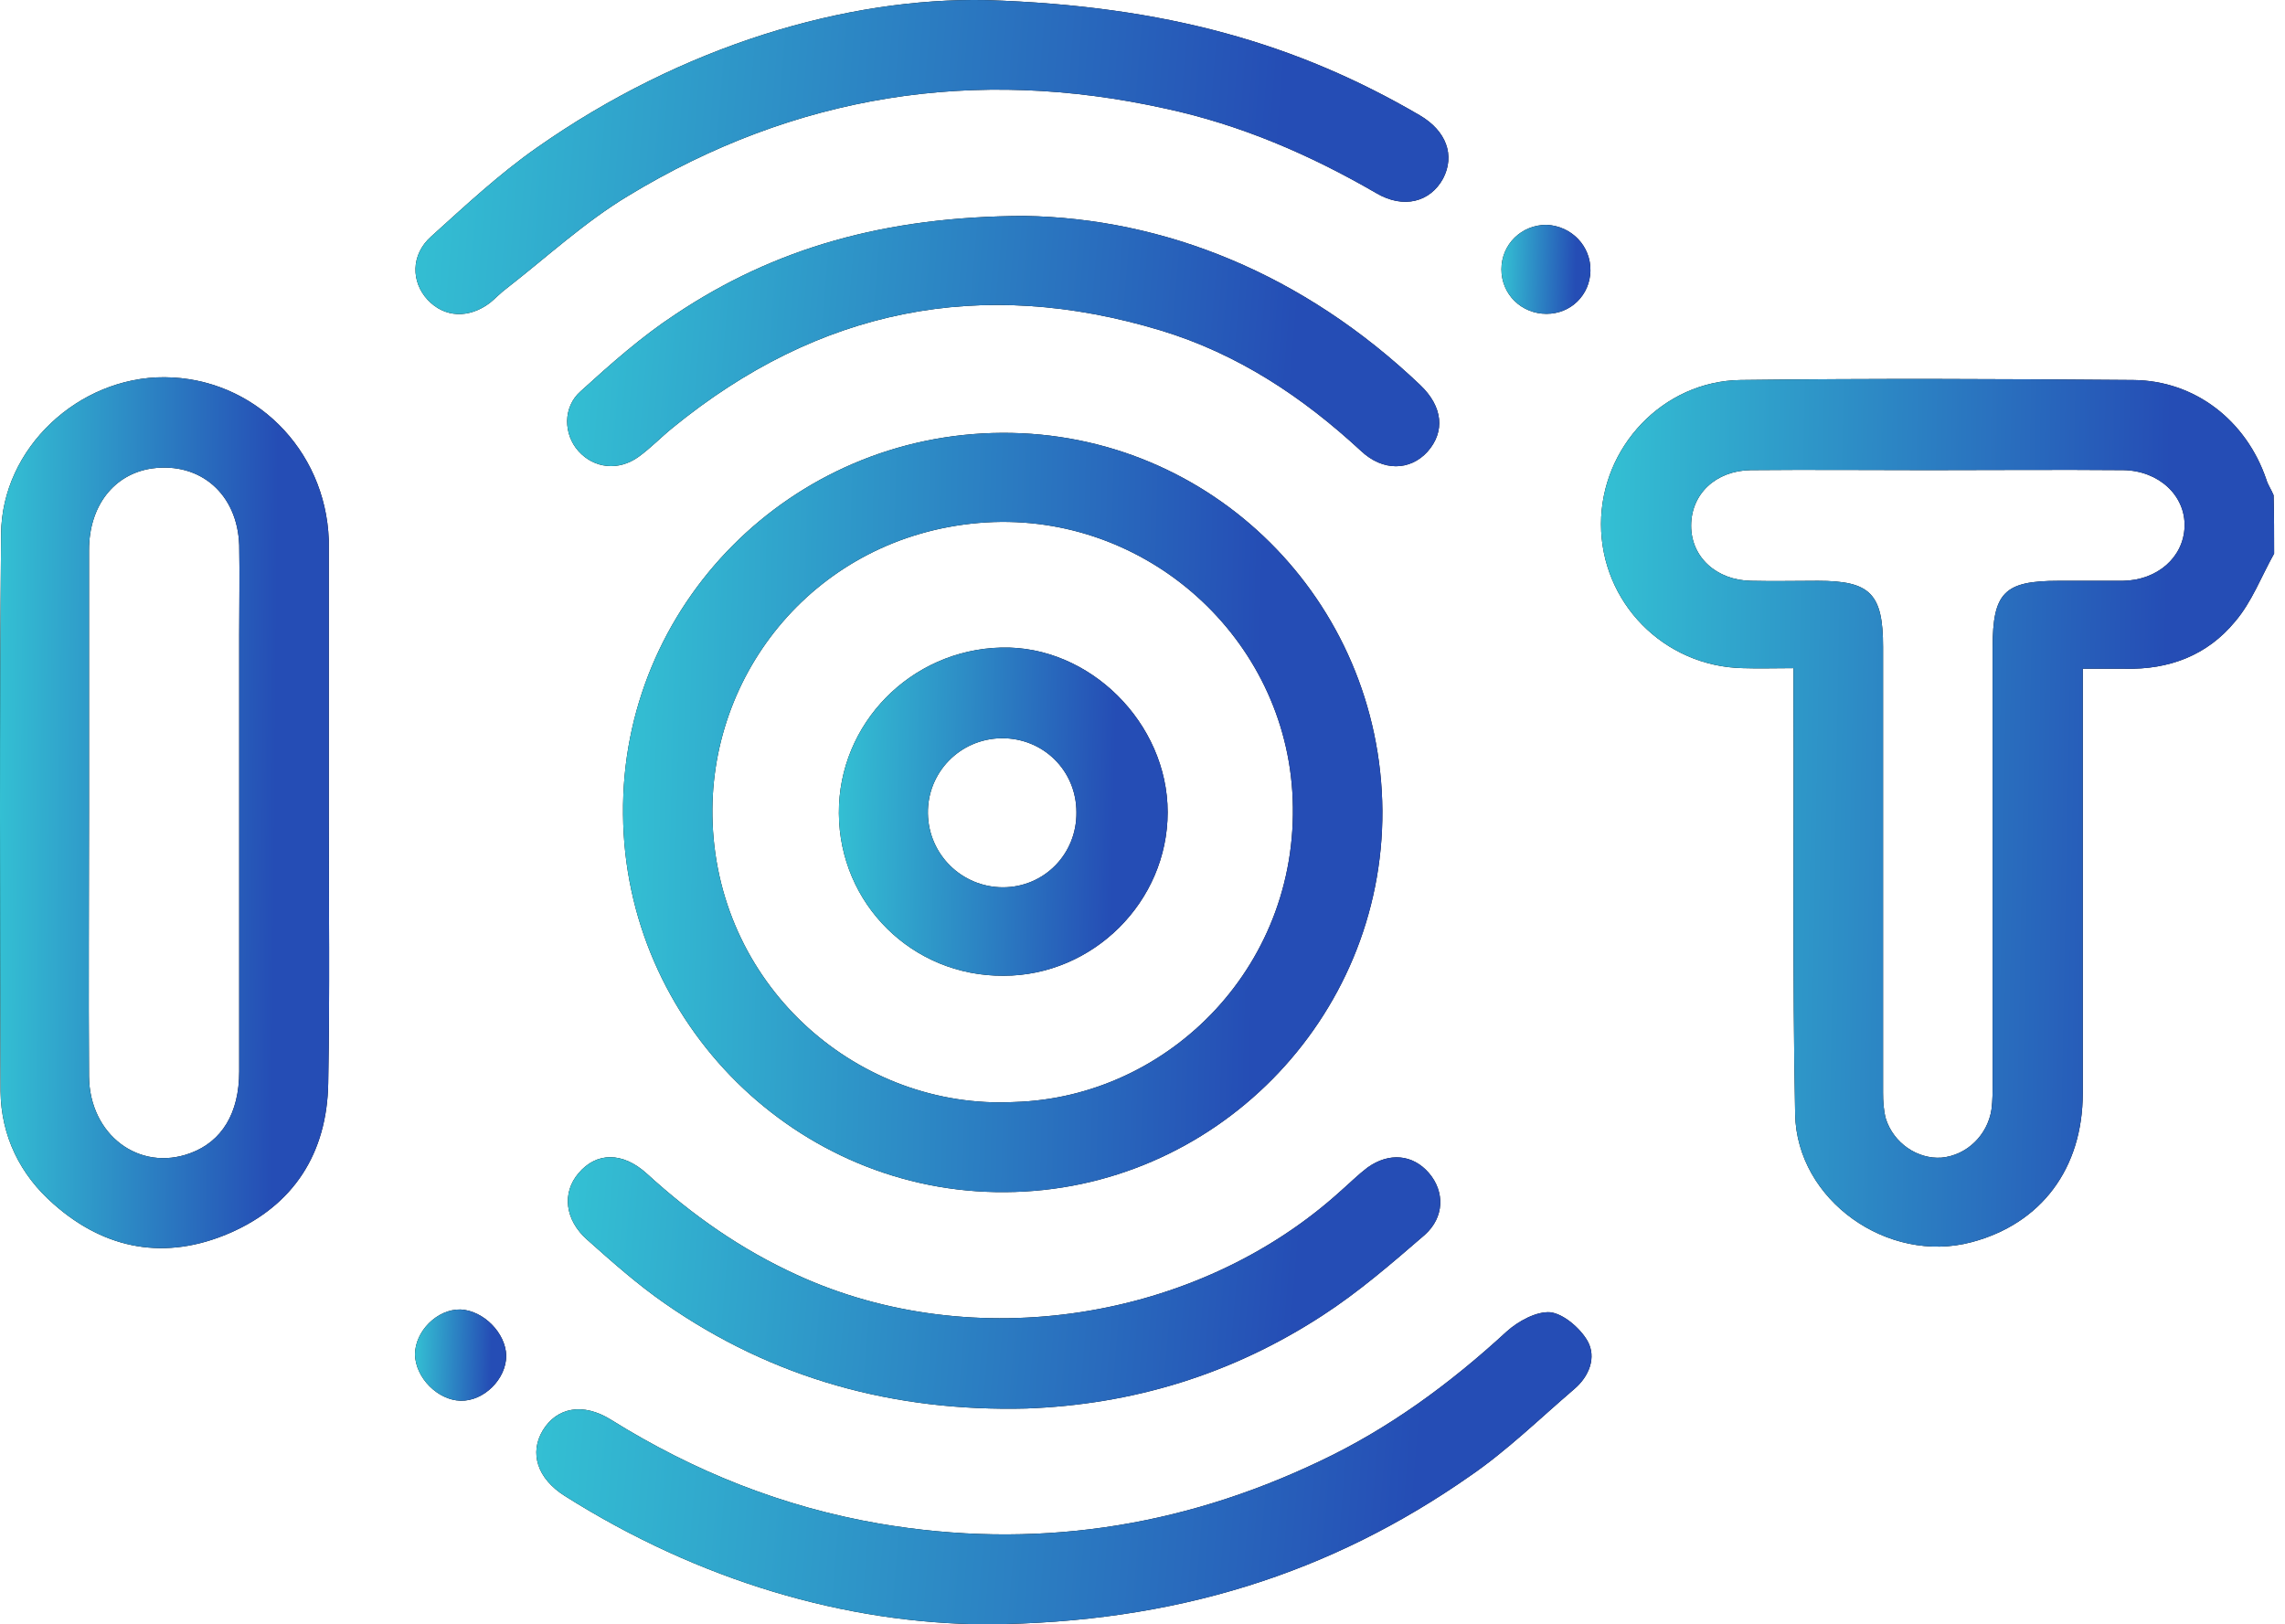 <svg width="128" height="91" viewBox="0 0 128 91" fill="none" xmlns="http://www.w3.org/2000/svg">
<path d="M127.391 31.013C126.674 32.291 126.144 33.724 125.209 34.815C123.651 36.715 121.501 37.526 119.039 37.463C118.291 37.463 117.575 37.463 116.671 37.463C116.671 38.024 116.671 38.523 116.671 38.99C116.671 46.407 116.671 53.824 116.671 61.24C116.671 65.478 114.334 68.563 110.439 69.592C105.764 70.838 100.654 67.254 100.56 62.424C100.404 54.634 100.498 46.843 100.467 39.053C100.467 38.554 100.467 38.087 100.467 37.432C99.438 37.432 98.535 37.463 97.631 37.432C93.206 37.339 89.685 33.755 89.685 29.361C89.685 25.061 93.144 21.352 97.506 21.29C104.829 21.197 112.184 21.228 119.507 21.29C122.966 21.321 125.833 23.565 126.955 26.868C127.048 27.18 127.235 27.429 127.36 27.741C127.391 28.863 127.391 29.953 127.391 31.013ZM105.484 48.526C105.484 52.764 105.484 56.971 105.484 61.209C105.484 61.708 105.515 62.206 105.64 62.674C106.076 64.045 107.416 64.948 108.756 64.855C110.158 64.73 111.342 63.608 111.56 62.144C111.623 61.645 111.623 61.147 111.623 60.648C111.623 52.515 111.623 44.381 111.623 36.279C111.623 33.194 112.277 32.54 115.3 32.54C116.515 32.54 117.699 32.54 118.915 32.54C120.847 32.509 122.311 31.231 122.374 29.517C122.436 27.772 120.94 26.37 118.946 26.338C115.3 26.307 111.654 26.338 108.008 26.338C104.705 26.338 101.37 26.307 98.067 26.338C96.104 26.37 94.733 27.678 94.733 29.455C94.733 31.2 96.135 32.509 98.098 32.54C99.345 32.571 100.591 32.54 101.838 32.54C104.767 32.54 105.484 33.257 105.484 36.248C105.484 40.33 105.484 44.444 105.484 48.526Z" fill="black"/>
<path d="M127.391 31.013C126.674 32.291 126.144 33.724 125.209 34.815C123.651 36.715 121.501 37.526 119.039 37.463C118.291 37.463 117.575 37.463 116.671 37.463C116.671 38.024 116.671 38.523 116.671 38.99C116.671 46.407 116.671 53.824 116.671 61.24C116.671 65.478 114.334 68.563 110.439 69.592C105.764 70.838 100.654 67.254 100.56 62.424C100.404 54.634 100.498 46.843 100.467 39.053C100.467 38.554 100.467 38.087 100.467 37.432C99.438 37.432 98.535 37.463 97.631 37.432C93.206 37.339 89.685 33.755 89.685 29.361C89.685 25.061 93.144 21.352 97.506 21.29C104.829 21.197 112.184 21.228 119.507 21.29C122.966 21.321 125.833 23.565 126.955 26.868C127.048 27.18 127.235 27.429 127.36 27.741C127.391 28.863 127.391 29.953 127.391 31.013ZM105.484 48.526C105.484 52.764 105.484 56.971 105.484 61.209C105.484 61.708 105.515 62.206 105.64 62.674C106.076 64.045 107.416 64.948 108.756 64.855C110.158 64.73 111.342 63.608 111.56 62.144C111.623 61.645 111.623 61.147 111.623 60.648C111.623 52.515 111.623 44.381 111.623 36.279C111.623 33.194 112.277 32.54 115.3 32.54C116.515 32.54 117.699 32.54 118.915 32.54C120.847 32.509 122.311 31.231 122.374 29.517C122.436 27.772 120.94 26.37 118.946 26.338C115.3 26.307 111.654 26.338 108.008 26.338C104.705 26.338 101.37 26.307 98.067 26.338C96.104 26.37 94.733 27.678 94.733 29.455C94.733 31.2 96.135 32.509 98.098 32.54C99.345 32.571 100.591 32.54 101.838 32.54C104.767 32.54 105.484 33.257 105.484 36.248C105.484 40.33 105.484 44.444 105.484 48.526Z" fill="url(#paint0_linear_55_138)"/>
<path d="M56.123 24.251C67.84 24.188 77.344 33.63 77.438 45.41C77.5 57.096 67.996 66.725 56.31 66.787C44.655 66.88 34.995 57.314 34.902 45.628C34.777 33.911 44.313 24.313 56.123 24.251ZM56.809 61.739C65.534 61.489 73.013 53.948 72.39 44.319C71.798 35.376 63.82 28.52 54.814 29.299C45.777 30.078 39.576 37.681 39.919 46.126C40.293 55.413 48.177 62.175 56.809 61.739Z" fill="black"/>
<path d="M56.123 24.251C67.84 24.188 77.344 33.63 77.438 45.41C77.5 57.096 67.996 66.725 56.31 66.787C44.655 66.88 34.995 57.314 34.902 45.628C34.777 33.911 44.313 24.313 56.123 24.251ZM56.809 61.739C65.534 61.489 73.013 53.948 72.39 44.319C71.798 35.376 63.82 28.52 54.814 29.299C45.777 30.078 39.576 37.681 39.919 46.126C40.293 55.413 48.177 62.175 56.809 61.739Z" fill="url(#paint1_linear_55_138)"/>
<path d="M18.417 45.503C18.417 50.552 18.479 55.6 18.386 60.679C18.323 64.606 16.454 67.535 12.839 69.093C9.286 70.62 5.921 70.028 3.023 67.473C1.122 65.821 0.062 63.64 0.031 61.147C0 50.707 -0.031 40.33 0.062 29.922C0.093 25.092 4.425 21.103 9.224 21.134C14.21 21.166 18.23 25.154 18.417 30.234C18.417 30.327 18.417 30.39 18.417 30.483C18.417 35.469 18.417 40.486 18.417 45.503ZM4.986 45.503C4.986 50.427 4.955 55.382 4.986 60.305C5.017 63.577 7.791 65.665 10.658 64.606C12.434 63.951 13.4 62.362 13.4 60.025C13.4 51.86 13.4 43.696 13.4 35.531C13.4 33.88 13.431 32.228 13.4 30.545C13.306 27.678 11.218 25.871 8.507 26.245C6.388 26.557 4.986 28.333 4.986 30.826C4.986 35.718 4.986 40.611 4.986 45.503Z" fill="black"/>
<path d="M18.417 45.503C18.417 50.552 18.479 55.6 18.386 60.679C18.323 64.606 16.454 67.535 12.839 69.093C9.286 70.62 5.921 70.028 3.023 67.473C1.122 65.821 0.062 63.64 0.031 61.147C0 50.707 -0.031 40.33 0.062 29.922C0.093 25.092 4.425 21.103 9.224 21.134C14.21 21.166 18.23 25.154 18.417 30.234C18.417 30.327 18.417 30.39 18.417 30.483C18.417 35.469 18.417 40.486 18.417 45.503ZM4.986 45.503C4.986 50.427 4.955 55.382 4.986 60.305C5.017 63.577 7.791 65.665 10.658 64.606C12.434 63.951 13.4 62.362 13.4 60.025C13.4 51.86 13.4 43.696 13.4 35.531C13.4 33.88 13.431 32.228 13.4 30.545C13.306 27.678 11.218 25.871 8.507 26.245C6.388 26.557 4.986 28.333 4.986 30.826C4.986 35.718 4.986 40.611 4.986 45.503Z" fill="url(#paint2_linear_55_138)"/>
<path d="M55.25 91C47.398 90.969 39.171 88.569 31.629 83.802C30.102 82.835 29.635 81.402 30.414 80.124C31.193 78.847 32.658 78.566 34.216 79.532C38.859 82.43 43.845 84.425 49.267 85.36C57.868 86.824 66.064 85.609 73.916 81.869C77.812 80.031 81.24 77.507 84.387 74.609C85.041 74.016 86.07 73.456 86.849 73.518C87.597 73.611 88.532 74.422 88.937 75.138C89.435 76.042 89.03 77.102 88.189 77.818C86.257 79.47 84.449 81.246 82.361 82.68C74.571 88.133 65.846 90.938 55.25 91Z" fill="black"/>
<path d="M55.25 91C47.398 90.969 39.171 88.569 31.629 83.802C30.102 82.835 29.635 81.402 30.414 80.124C31.193 78.847 32.658 78.566 34.216 79.532C38.859 82.43 43.845 84.425 49.267 85.36C57.868 86.824 66.064 85.609 73.916 81.869C77.812 80.031 81.24 77.507 84.387 74.609C85.041 74.016 86.07 73.456 86.849 73.518C87.597 73.611 88.532 74.422 88.937 75.138C89.435 76.042 89.03 77.102 88.189 77.818C86.257 79.47 84.449 81.246 82.361 82.68C74.571 88.133 65.846 90.938 55.25 91Z" fill="url(#paint3_linear_55_138)"/>
<path d="M55.25 0.006C65.347 0.318 72.701 2.468 79.526 6.457C81.022 7.33 81.52 8.701 80.835 10.009C80.118 11.318 78.622 11.723 77.095 10.82C73.387 8.67 69.492 6.987 65.285 6.083C54.596 3.715 44.531 5.304 35.182 10.976C32.751 12.44 30.632 14.403 28.389 16.148C28.046 16.398 27.765 16.709 27.454 16.959C26.27 17.862 24.898 17.8 23.963 16.803C23.029 15.806 22.997 14.279 24.151 13.25C26.051 11.536 27.952 9.76 30.04 8.296C38.236 2.531 47.429 -0.149 55.25 0.006Z" fill="black"/>
<path d="M55.25 0.006C65.347 0.318 72.701 2.468 79.526 6.457C81.022 7.33 81.52 8.701 80.835 10.009C80.118 11.318 78.622 11.723 77.095 10.82C73.387 8.67 69.492 6.987 65.285 6.083C54.596 3.715 44.531 5.304 35.182 10.976C32.751 12.44 30.632 14.403 28.389 16.148C28.046 16.398 27.765 16.709 27.454 16.959C26.27 17.862 24.898 17.8 23.963 16.803C23.029 15.806 22.997 14.279 24.151 13.25C26.051 11.536 27.952 9.76 30.04 8.296C38.236 2.531 47.429 -0.149 55.25 0.006Z" fill="url(#paint4_linear_55_138)"/>
<path d="M57.494 78.909C50.108 79.096 43.315 77.258 37.238 73.02C35.711 71.96 34.309 70.714 32.907 69.467C31.629 68.345 31.473 66.818 32.408 65.728C33.405 64.543 34.87 64.512 36.241 65.759C38.765 68.065 41.508 69.997 44.655 71.43C54.502 75.949 67.061 74.017 75.1 66.725C75.599 66.289 76.066 65.821 76.596 65.416C77.811 64.543 79.151 64.668 80.055 65.728C80.928 66.756 80.928 68.189 79.806 69.187C77.967 70.776 76.097 72.396 74.072 73.705C68.993 77.008 63.446 78.691 57.494 78.909Z" fill="black"/>
<path d="M57.494 78.909C50.108 79.096 43.315 77.258 37.238 73.02C35.711 71.96 34.309 70.714 32.907 69.467C31.629 68.345 31.473 66.818 32.408 65.728C33.405 64.543 34.87 64.512 36.241 65.759C38.765 68.065 41.508 69.997 44.655 71.43C54.502 75.949 67.061 74.017 75.1 66.725C75.599 66.289 76.066 65.821 76.596 65.416C77.811 64.543 79.151 64.668 80.055 65.728C80.928 66.756 80.928 68.189 79.806 69.187C77.967 70.776 76.097 72.396 74.072 73.705C68.993 77.008 63.446 78.691 57.494 78.909Z" fill="url(#paint5_linear_55_138)"/>
<path d="M57.37 12.097C65.222 12.222 73.013 15.338 79.557 21.571C80.835 22.786 80.959 24.188 79.962 25.31C78.996 26.37 77.469 26.432 76.223 25.248C72.951 22.225 69.336 19.826 65.035 18.517C54.939 15.463 45.84 17.302 37.675 23.97C37.021 24.5 36.46 25.092 35.774 25.591C34.652 26.401 33.281 26.245 32.409 25.279C31.567 24.344 31.505 22.817 32.533 21.913C34.216 20.387 35.93 18.86 37.831 17.613C43.378 13.905 49.548 12.129 57.37 12.097Z" fill="black"/>
<path d="M57.37 12.097C65.222 12.222 73.013 15.338 79.557 21.571C80.835 22.786 80.959 24.188 79.962 25.31C78.996 26.37 77.469 26.432 76.223 25.248C72.951 22.225 69.336 19.826 65.035 18.517C54.939 15.463 45.84 17.302 37.675 23.97C37.021 24.5 36.46 25.092 35.774 25.591C34.652 26.401 33.281 26.245 32.409 25.279C31.567 24.344 31.505 22.817 32.533 21.913C34.216 20.387 35.93 18.86 37.831 17.613C43.378 13.905 49.548 12.129 57.37 12.097Z" fill="url(#paint6_linear_55_138)"/>
<path d="M28.358 75.949C28.358 77.257 27.111 78.504 25.802 78.473C24.525 78.442 23.278 77.195 23.247 75.886C23.247 74.578 24.494 73.331 25.802 73.362C27.08 73.424 28.326 74.671 28.358 75.949Z" fill="black"/>
<path d="M28.358 75.949C28.358 77.257 27.111 78.504 25.802 78.473C24.525 78.442 23.278 77.195 23.247 75.886C23.247 74.578 24.494 73.331 25.802 73.362C27.08 73.424 28.326 74.671 28.358 75.949Z" fill="url(#paint7_linear_55_138)"/>
<path d="M89.092 15.183C89.061 16.523 88.002 17.582 86.631 17.582C85.228 17.582 84.106 16.491 84.106 15.089C84.106 13.687 85.228 12.596 86.631 12.596C88.033 12.659 89.124 13.78 89.092 15.183Z" fill="black"/>
<path d="M89.092 15.183C89.061 16.523 88.002 17.582 86.631 17.582C85.228 17.582 84.106 16.491 84.106 15.089C84.106 13.687 85.228 12.596 86.631 12.596C88.033 12.659 89.124 13.78 89.092 15.183Z" fill="url(#paint8_linear_55_138)"/>
<path d="M46.992 45.566C46.961 40.548 51.012 36.404 56.092 36.279C61.047 36.155 65.409 40.517 65.409 45.503C65.409 50.52 61.233 54.665 56.216 54.665C51.106 54.696 47.023 50.645 46.992 45.566ZM56.185 49.71C58.491 49.71 60.33 47.84 60.299 45.503C60.299 43.166 58.429 41.328 56.092 41.359C53.786 41.39 51.947 43.26 51.978 45.566C52.01 47.872 53.879 49.71 56.185 49.71Z" fill="black"/>
<path d="M46.992 45.566C46.961 40.548 51.012 36.404 56.092 36.279C61.047 36.155 65.409 40.517 65.409 45.503C65.409 50.52 61.233 54.665 56.216 54.665C51.106 54.696 47.023 50.645 46.992 45.566ZM56.185 49.71C58.491 49.71 60.33 47.84 60.299 45.503C60.299 43.166 58.429 41.328 56.092 41.359C53.786 41.39 51.947 43.26 51.978 45.566C52.01 47.872 53.879 49.71 56.185 49.71Z" fill="url(#paint9_linear_55_138)"/>
<defs>
<linearGradient id="paint0_linear_55_138" x1="82.722" y1="21.231" x2="121.643" y2="21.968" gradientUnits="userSpaceOnUse">
<stop stop-color="#37DADA"/>
<stop offset="1" stop-color="#254DB5"/>
</linearGradient>
<linearGradient id="paint1_linear_55_138" x1="27.046" y1="24.25" x2="70.944" y2="25.322" gradientUnits="userSpaceOnUse">
<stop stop-color="#37DADA"/>
<stop offset="1" stop-color="#254DB5"/>
</linearGradient>
<linearGradient id="paint2_linear_55_138" x1="-3.404" y1="21.134" x2="15.632" y2="21.31" gradientUnits="userSpaceOnUse">
<stop stop-color="#37DADA"/>
<stop offset="1" stop-color="#254DB5"/>
</linearGradient>
<linearGradient id="paint3_linear_55_138" x1="19.129" y1="73.513" x2="79.753" y2="78.515" gradientUnits="userSpaceOnUse">
<stop stop-color="#37DADA"/>
<stop offset="1" stop-color="#254DB5"/>
</linearGradient>
<linearGradient id="paint4_linear_55_138" x1="12.589" y1="-6.80015e-06" x2="71.955" y2="4.765" gradientUnits="userSpaceOnUse">
<stop stop-color="#37DADA"/>
<stop offset="1" stop-color="#254DB5"/>
</linearGradient>
<linearGradient id="paint5_linear_55_138" x1="22.786" y1="64.832" x2="72.891" y2="69.073" gradientUnits="userSpaceOnUse">
<stop stop-color="#37DADA"/>
<stop offset="1" stop-color="#254DB5"/>
</linearGradient>
<linearGradient id="paint6_linear_55_138" x1="22.749" y1="12.097" x2="72.833" y2="16.356" gradientUnits="userSpaceOnUse">
<stop stop-color="#37DADA"/>
<stop offset="1" stop-color="#254DB5"/>
</linearGradient>
<linearGradient id="paint7_linear_55_138" x1="22.303" y1="73.362" x2="27.577" y2="73.49" gradientUnits="userSpaceOnUse">
<stop stop-color="#37DADA"/>
<stop offset="1" stop-color="#254DB5"/>
</linearGradient>
<linearGradient id="paint8_linear_55_138" x1="83.186" y1="12.596" x2="88.332" y2="12.722" gradientUnits="userSpaceOnUse">
<stop stop-color="#37DADA"/>
<stop offset="1" stop-color="#254DB5"/>
</linearGradient>
<linearGradient id="paint9_linear_55_138" x1="43.592" y1="36.277" x2="62.597" y2="36.741" gradientUnits="userSpaceOnUse">
<stop stop-color="#37DADA"/>
<stop offset="1" stop-color="#254DB5"/>
</linearGradient>
</defs>
</svg>

